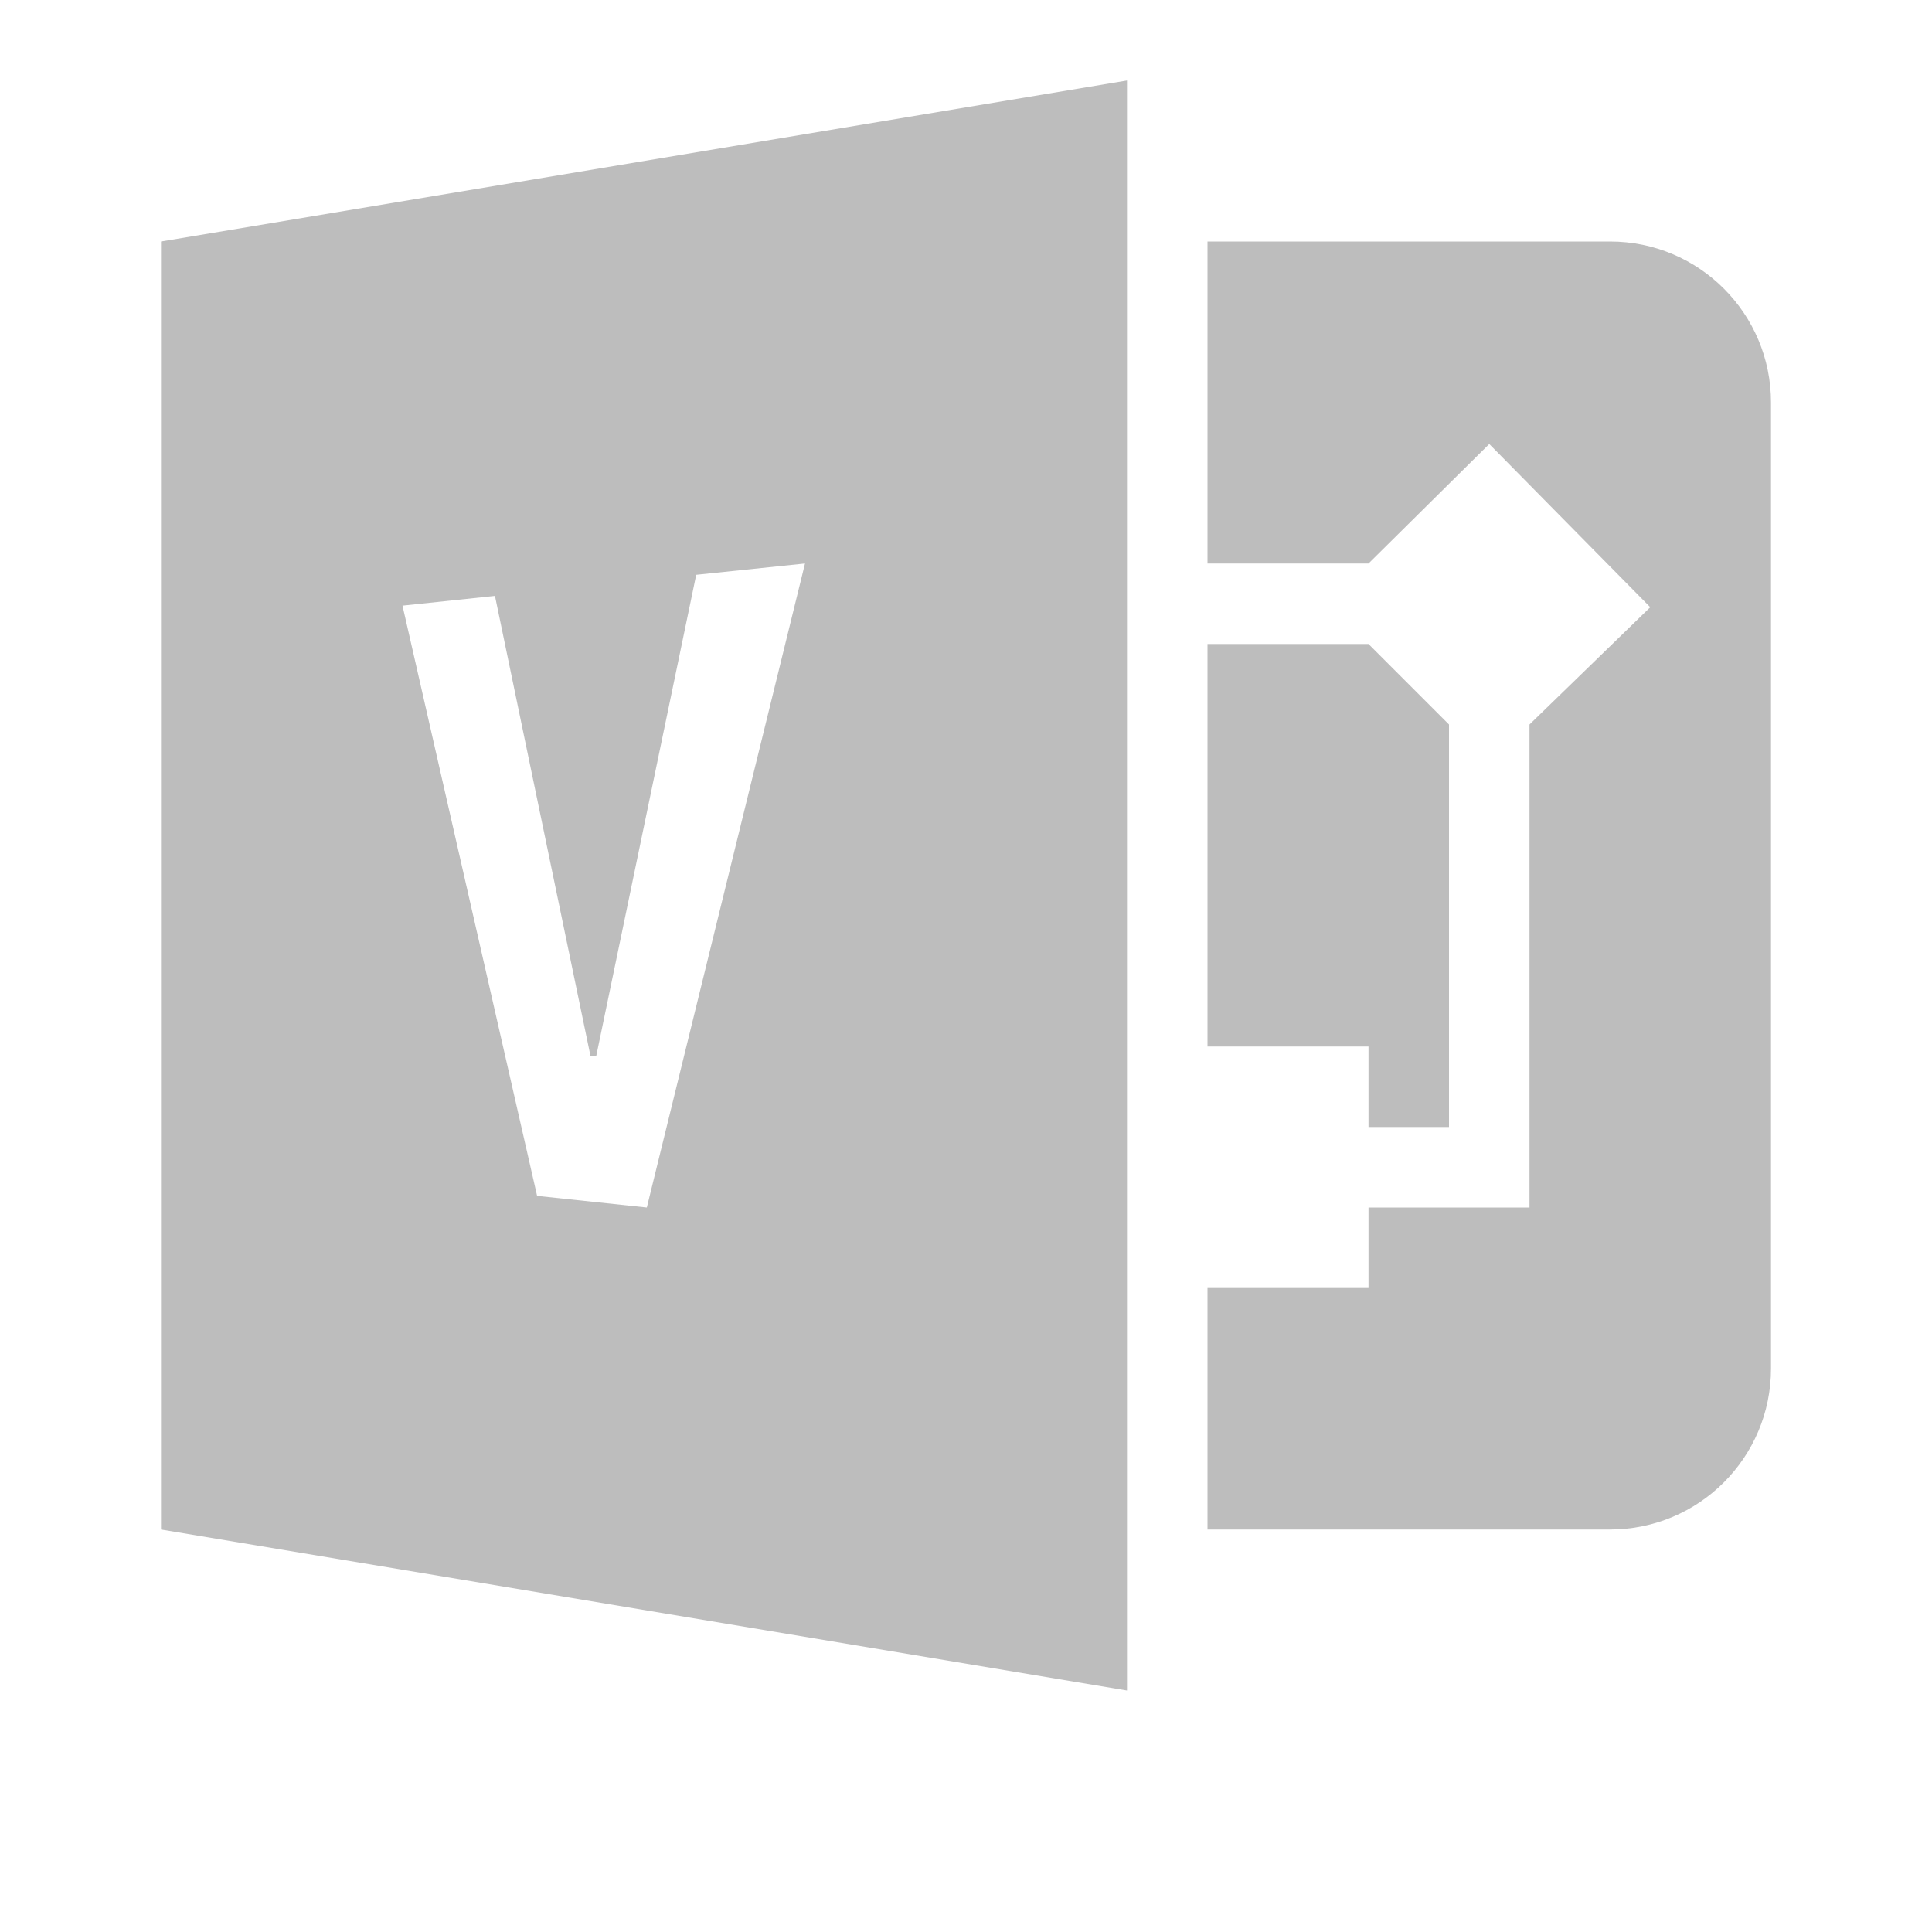 <?xml version="1.0" encoding="UTF-8"?>
<svg xmlns="http://www.w3.org/2000/svg" xmlns:xlink="http://www.w3.org/1999/xlink" width="48pt" height="48pt" viewBox="0 0 48 48" version="1.1">
<g id="surface87354">
<path style=" stroke:none;fill-rule:nonzero;fill:rgba(0,0,0,0.26);fill-opacity:1;" d="M 28 2 L 4 6 L 4 38 L 28 42 Z M 30 6 L 30 14 L 34 14 L 37 11.031 L 41 15.086 L 38 18 L 38 30 L 34 30 L 34 32 L 30 32 L 30 38 L 40 38 C 42.211 38 44 36.211 44 34 L 44 10 C 44 7.789 42.211 6 40 6 Z M 20 14 L 16.07 30 L 13.344 29.711 L 10 15.047 L 12.297 14.805 L 14.672 26.242 L 14.812 26.242 L 17.297 14.281 Z M 30 16 L 30 26 L 34 26 L 34 28 L 36 28 L 36 18 L 34 16 Z M 30 16 "/>
</g>
</svg>
